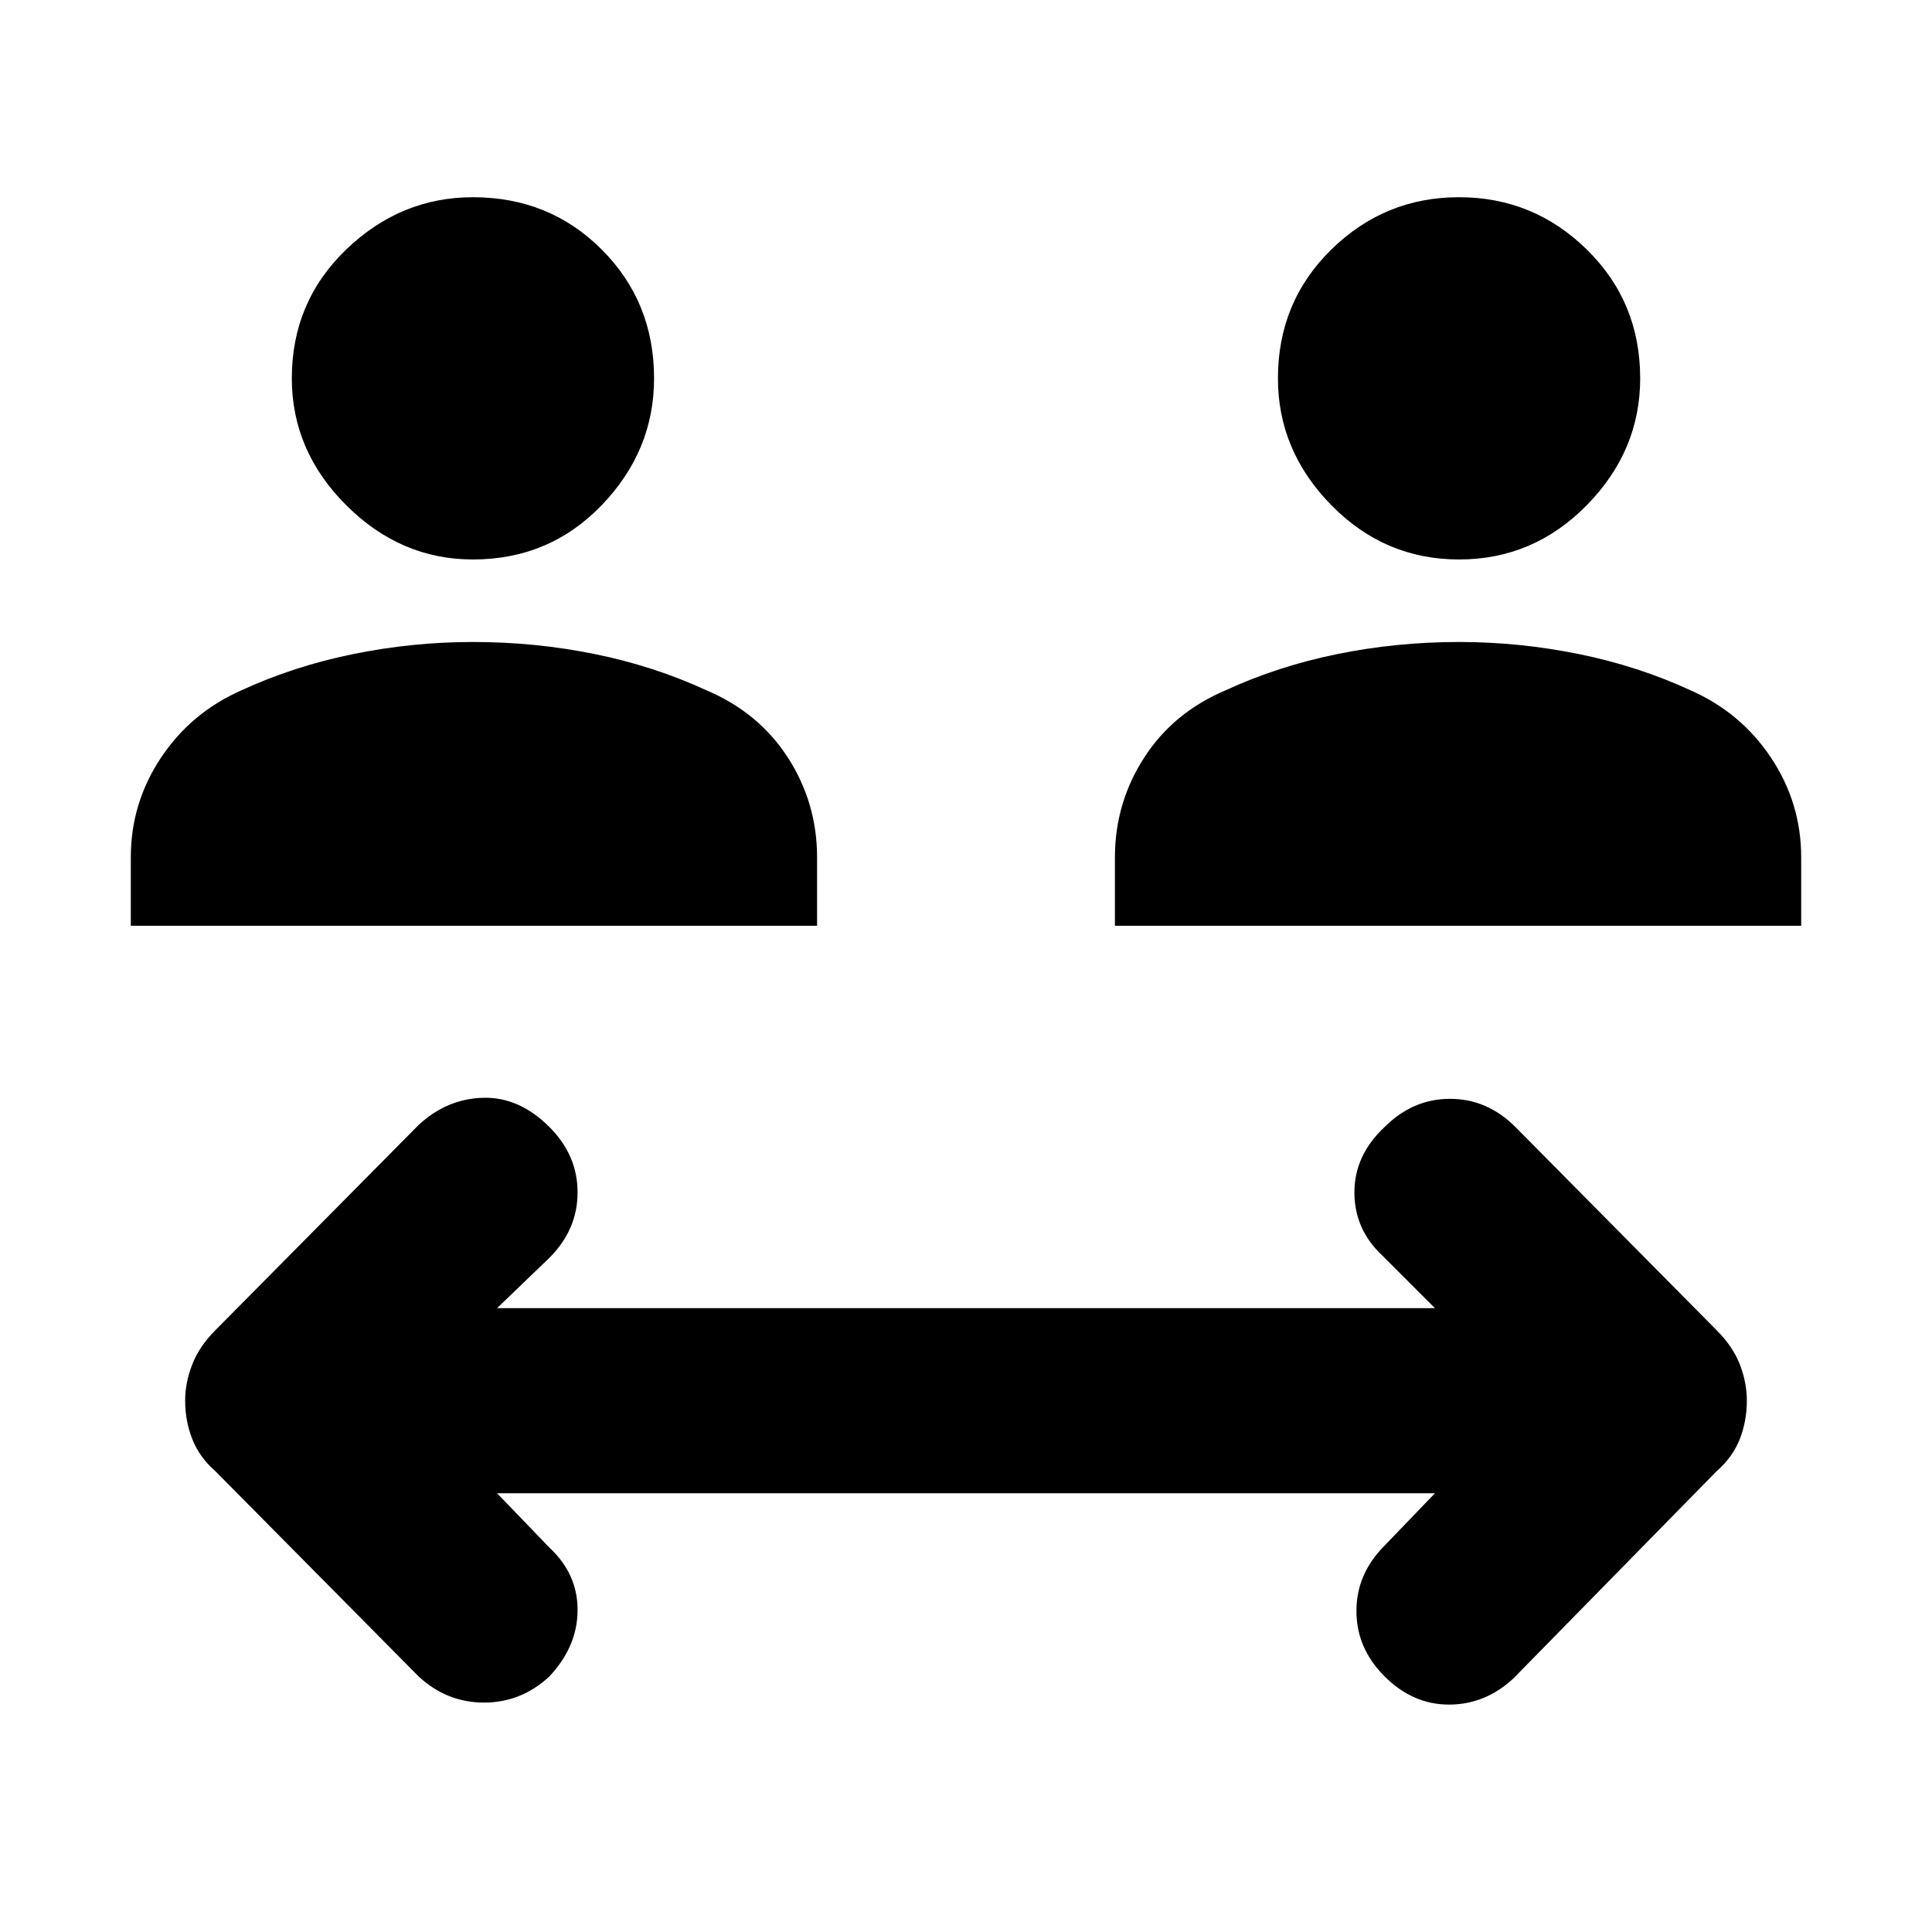 <svg xmlns="http://www.w3.org/2000/svg" height="24" width="24"><path d="M5.875 6.95q-.9 0-1.575-.675Q3.625 5.6 3.625 4.7q0-.95.675-1.6.675-.65 1.575-.65.95 0 1.6.65.65.65.65 1.6 0 .9-.65 1.575-.65.675-1.6.675Zm-4.25 4.55v-.85q0-.675.375-1.238.375-.562 1-.837.65-.3 1.388-.45.737-.15 1.487-.15.775 0 1.513.15.737.15 1.387.45.65.275 1.013.837.362.563.362 1.238v.85Zm16.5-4.55q-.925 0-1.587-.675-.663-.675-.663-1.575 0-.95.663-1.6.662-.65 1.587-.65.925 0 1.587.65.663.65.663 1.6 0 .9-.663 1.575-.662.675-1.587.675ZM13.85 11.5v-.85q0-.675.363-1.238.362-.562 1.012-.837.65-.3 1.388-.45.737-.15 1.512-.15.75 0 1.488.15.737.15 1.387.45.625.275 1 .837.375.563.375 1.238v.85ZM5.2 20.825l-2.525-2.55q-.2-.175-.287-.4Q2.3 17.65 2.3 17.4q0-.225.088-.45.087-.225.287-.425l2.525-2.55q.35-.325.8-.338.45-.012.825.363.35.35.35.812 0 .463-.35.813l-.65.625h11.65l-.65-.65q-.35-.325-.35-.788 0-.462.375-.812.35-.35.813-.35.462 0 .812.35l2.5 2.525q.2.2.288.425.087.225.087.45 0 .25-.087.475-.088.225-.288.4L18.8 20.85q-.35.325-.8.325-.45 0-.8-.35-.35-.35-.35-.812 0-.463.35-.813l.625-.65H6.175l.65.675q.35.325.35.775t-.35.825q-.35.325-.812.325-.463 0-.813-.325Z"/></svg>